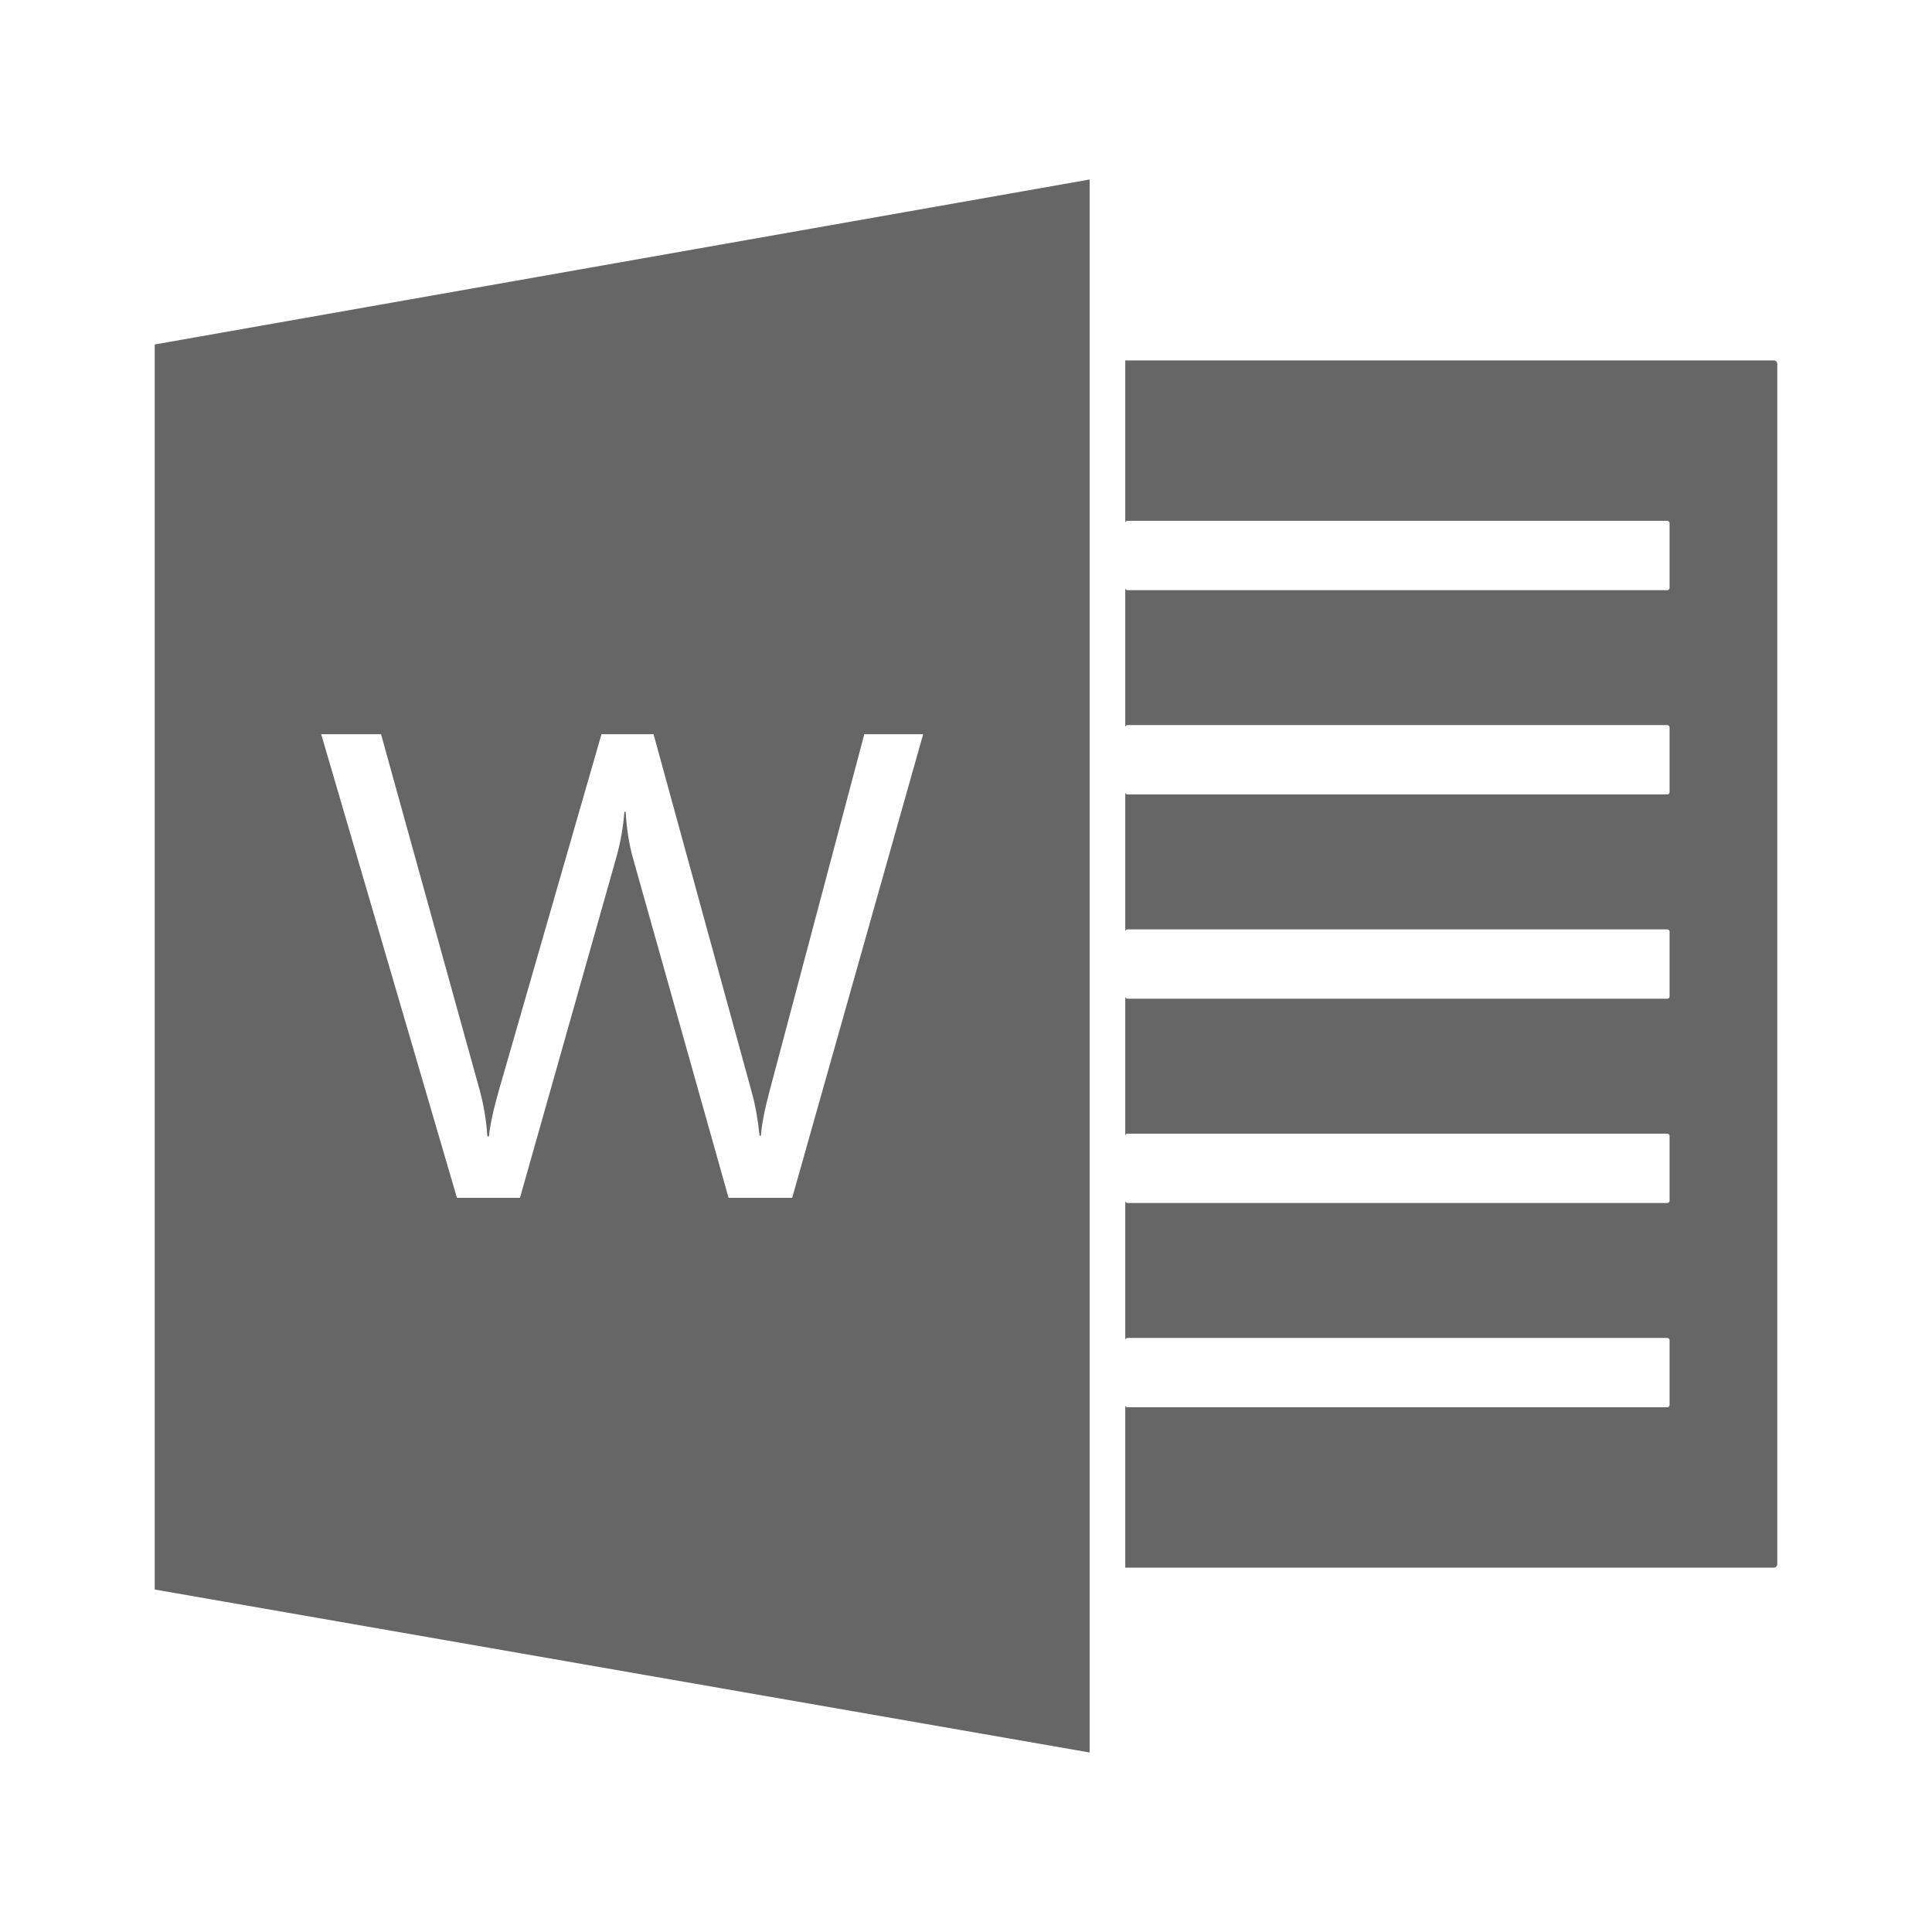 <?xml version="1.0" encoding="UTF-8" standalone="no"?>
<!-- Created with Inkscape (http://www.inkscape.org/) -->

<svg
   xmlns:dc="http://purl.org/dc/elements/1.1/"
   xmlns:cc="http://creativecommons.org/ns#"
   xmlns:rdf="http://www.w3.org/1999/02/22-rdf-syntax-ns#"
   xmlns:svg="http://www.w3.org/2000/svg"
   xmlns="http://www.w3.org/2000/svg"
   xmlns:inkscape="http://www.inkscape.org/namespaces/inkscape"
   version="1.1"
   width="100%"
   height="100%"
   viewBox="0 0 512 512"
   id="svg2">
  <defs
     id="defs8">
    <clipPath
       id="clipPath4113">
      <path
         d="M 26,0 C 11.603,0 0,11.603 0,26 l 0,460 c 0,14.397 11.603,26 26,26 l 460,0 c 14.397,0 26,-11.603 26,-26 L 512,26 C 512,11.603 500.397,0 486,0 L 26,0 z"
         inkscape:connector-curvature="0"
         id="path4115"
         style="fill:none;fill-opacity:1;stroke:none" />
    </clipPath>
  </defs>
  <path
     d="M 26,0 C 11.603,0 0,11.603 0,26 l 0,460 c 0,14.397 11.603,26 26,26 l 460,0 c 14.397,0 26,-11.603 26,-26 L 512,26 C 512,11.603 500.397,0 486,0 L 26,0 z"
     inkscape:connector-curvature="0"
     id="rect2986"
     style="fill:none;fill-opacity:1;stroke:none" />
  <g
     clip-path="url(#clipPath4113)"
     id="g3545"
     style="opacity:0.0;fill:#000000;fill-opacity:1;fill-rule:evenodd;stroke:none">
    <path
       d="M 288.765,47.569 41,91.29 429.909,480.199 677.674,436.478 z"
       inkscape:connector-curvature="0"
       id="path3547"
       style="fill:#000000" />
    <path
       d="m 41,91.29 0,329.948 388.909,388.909 0,-329.948 z"
       inkscape:connector-curvature="0"
       id="path3549"
       style="fill:#000000" />
    <path
       d="M 41,421.238 288.765,464.431 677.674,853.34 429.909,810.147 z"
       inkscape:connector-curvature="0"
       id="path3551"
       style="fill:#000000" />
    <path
       d="m 288.765,464.431 0,-416.862 388.909,388.909 0,416.862 z"
       inkscape:connector-curvature="0"
       id="path3553"
       style="fill:#000000" />
    <path
       d="m 298.202,95.52 0,0.925 388.909,388.909 0,-0.925 z"
       inkscape:connector-curvature="0"
       id="path3555"
       style="fill:#000000" />
    <path
       d="m 298.202,96.445 0,24.557 388.909,388.909 0,-24.557 z"
       inkscape:connector-curvature="0"
       id="path3557"
       style="fill:#000000" />
    <path
       d="m 298.202,121.002 0,17.605 388.909,388.909 0,-17.605 z"
       inkscape:connector-curvature="0"
       id="path3559"
       style="fill:#000000" />
    <path
       d="m 298.202,138.607 c 0,-0.328 0.254,-0.582 0.582,-0.582 L 687.692,526.934 c -0.328,0 -0.582,0.254 -0.582,0.582 z"
       inkscape:connector-curvature="0"
       id="path3561"
       style="fill:#000000" />
    <path
       d="m 298.783,138.026 143.06,0 388.909,388.909 -143.06,0 z"
       inkscape:connector-curvature="0"
       id="path3563"
       style="fill:#000000" />
    <path
       d="m 441.843,138.026 c 0.171,0 0.328,0.069 0.44,0.181 l 388.909,388.909 c -0.112,-0.112 -0.27,-0.181 -0.44,-0.181 z"
       inkscape:connector-curvature="0"
       id="path3565"
       style="fill:#000000" />
    <path
       d="m 442.284,138.206 c 0.103,0.103 0.168,0.244 0.168,0.401 l 388.909,388.909 c 0,-0.157 -0.065,-0.298 -0.168,-0.401 z"
       inkscape:connector-curvature="0"
       id="path3567"
       style="fill:#000000" />
    <path
       d="m 442.451,138.607 0,17.208 388.909,388.909 0,-17.208 z"
       inkscape:connector-curvature="0"
       id="path3569"
       style="fill:#000000" />
    <path
       d="m 442.451,155.816 c 0,0.328 -0.28,0.582 -0.608,0.582 l 388.909,388.909 c 0.328,0 0.608,-0.254 0.608,-0.582 z"
       inkscape:connector-curvature="0"
       id="path3571"
       style="fill:#000000" />
    <path
       d="m 441.843,156.397 -143.06,0 388.909,388.909 143.06,0 z"
       inkscape:connector-curvature="0"
       id="path3573"
       style="fill:#000000" />
    <path
       d="m 298.783,156.397 c -0.164,0 -0.309,-0.063 -0.414,-0.168 l 388.909,388.909 c 0.104,0.104 0.25,0.168 0.414,0.168 z"
       inkscape:connector-curvature="0"
       id="path3575"
       style="fill:#000000" />
    <path
       d="m 298.37,156.229 c -0.104,-0.104 -0.168,-0.25 -0.168,-0.414 l 388.909,388.909 c 0,0.164 0.063,0.309 0.168,0.414 z"
       inkscape:connector-curvature="0"
       id="path3577"
       style="fill:#000000" />
    <path
       d="m 298.202,155.816 0,36.928 388.909,388.909 0,-36.928 z"
       inkscape:connector-curvature="0"
       id="path3579"
       style="fill:#000000" />
    <path
       d="m 298.202,192.744 c 0,-0.328 0.254,-0.582 0.582,-0.582 L 687.692,581.071 c -0.328,0 -0.582,0.254 -0.582,0.582 z"
       inkscape:connector-curvature="0"
       id="path3581"
       style="fill:#000000" />
    <path
       d="m 298.783,192.162 143.06,0 388.909,388.909 -143.06,0 z"
       inkscape:connector-curvature="0"
       id="path3583"
       style="fill:#000000" />
    <path
       d="m 441.843,192.162 c 0.171,0 0.328,0.069 0.44,0.181 l 388.909,388.909 c -0.112,-0.112 -0.27,-0.181 -0.44,-0.181 z"
       inkscape:connector-curvature="0"
       id="path3585"
       style="fill:#000000" />
    <path
       d="m 442.284,192.343 c 0.103,0.103 0.168,0.244 0.168,0.401 l 388.909,388.909 c 0,-0.157 -0.065,-0.298 -0.168,-0.401 z"
       inkscape:connector-curvature="0"
       id="path3587"
       style="fill:#000000" />
    <path
       d="m 442.451,192.744 0,17.208 388.909,388.909 0,-17.208 z"
       inkscape:connector-curvature="0"
       id="path3589"
       style="fill:#000000" />
    <path
       d="m 442.451,209.952 c 0,0.328 -0.28,0.582 -0.608,0.582 l 388.909,388.909 c 0.328,0 0.608,-0.254 0.608,-0.582 z"
       inkscape:connector-curvature="0"
       id="path3591"
       style="fill:#000000" />
    <path
       d="m 441.843,210.534 -143.06,0 388.909,388.909 143.06,0 z"
       inkscape:connector-curvature="0"
       id="path3593"
       style="fill:#000000" />
    <path
       d="m 298.783,210.534 c -0.164,0 -0.309,-0.063 -0.414,-0.168 L 687.278,599.275 c 0.104,0.104 0.25,0.168 0.414,0.168 z"
       inkscape:connector-curvature="0"
       id="path3595"
       style="fill:#000000" />
    <path
       d="m 298.37,210.366 c -0.104,-0.104 -0.168,-0.25 -0.168,-0.414 l 388.909,388.909 c 0,0.164 0.063,0.309 0.168,0.414 z"
       inkscape:connector-curvature="0"
       id="path3597"
       style="fill:#000000" />
    <path
       d="m 298.202,209.952 0,35.104 388.909,388.909 0,-35.104 z"
       inkscape:connector-curvature="0"
       id="path3599"
       style="fill:#000000" />
    <path
       d="m 298.202,245.056 0,1.824 388.909,388.909 0,-1.824 z"
       inkscape:connector-curvature="0"
       id="path3601"
       style="fill:#000000" />
    <path
       d="m 298.202,246.88 c 0,-0.328 0.254,-0.582 0.582,-0.582 L 687.692,635.207 c -0.328,0 -0.582,0.254 -0.582,0.582 z"
       inkscape:connector-curvature="0"
       id="path3603"
       style="fill:#000000" />
    <path
       d="m 298.783,246.299 143.06,0 388.909,388.909 -143.06,0 z"
       inkscape:connector-curvature="0"
       id="path3605"
       style="fill:#000000" />
    <path
       d="m 441.843,246.299 c 0.171,0 0.328,0.069 0.44,0.181 l 388.909,388.909 c -0.112,-0.112 -0.27,-0.181 -0.44,-0.181 z"
       inkscape:connector-curvature="0"
       id="path3607"
       style="fill:#000000" />
    <path
       d="m 442.284,246.479 c 0.103,0.103 0.168,0.244 0.168,0.401 l 388.909,388.909 c 0,-0.157 -0.065,-0.298 -0.168,-0.401 z"
       inkscape:connector-curvature="0"
       id="path3609"
       style="fill:#000000" />
    <path
       d="m 442.451,246.88 0,17.208 388.909,388.909 0,-17.208 z"
       inkscape:connector-curvature="0"
       id="path3611"
       style="fill:#000000" />
    <path
       d="m 442.451,264.089 c 0,0.328 -0.28,0.582 -0.608,0.582 l 388.909,388.909 c 0.328,0 0.608,-0.254 0.608,-0.582 z"
       inkscape:connector-curvature="0"
       id="path3613"
       style="fill:#000000" />
    <path
       d="m 441.843,264.67 -143.06,0 388.909,388.909 143.06,0 z"
       inkscape:connector-curvature="0"
       id="path3615"
       style="fill:#000000" />
    <path
       d="m 298.783,264.67 c -0.164,0 -0.309,-0.063 -0.414,-0.168 l 388.909,388.909 c 0.104,0.104 0.25,0.168 0.414,0.168 z"
       inkscape:connector-curvature="0"
       id="path3617"
       style="fill:#000000" />
    <path
       d="m 298.37,264.502 c -0.104,-0.104 -0.168,-0.25 -0.168,-0.414 l 388.909,388.909 c 0,0.164 0.063,0.309 0.168,0.414 z"
       inkscape:connector-curvature="0"
       id="path3619"
       style="fill:#000000" />
    <path
       d="m 298.202,264.089 0,12.953 388.909,388.909 0,-12.953 z"
       inkscape:connector-curvature="0"
       id="path3621"
       style="fill:#000000" />
    <path
       d="m 298.202,277.041 0,13.349 388.909,388.909 0,-13.349 z"
       inkscape:connector-curvature="0"
       id="path3623"
       style="fill:#000000" />
    <path
       d="m 298.202,290.39 0,10.626 388.909,388.909 0,-10.626 z"
       inkscape:connector-curvature="0"
       id="path3625"
       style="fill:#000000" />
    <path
       d="m 298.202,301.017 c 0,-0.328 0.254,-0.582 0.582,-0.582 L 687.692,689.344 c -0.328,0 -0.582,0.254 -0.582,0.582 z"
       inkscape:connector-curvature="0"
       id="path3627"
       style="fill:#000000" />
    <path
       d="m 298.783,300.435 143.06,0 388.909,388.909 -143.06,0 z"
       inkscape:connector-curvature="0"
       id="path3629"
       style="fill:#000000" />
    <path
       d="m 441.843,300.435 c 0.17,0 0.328,0.069 0.44,0.181 l 388.909,388.909 c -0.112,-0.112 -0.27,-0.181 -0.44,-0.181 z"
       inkscape:connector-curvature="0"
       id="path3631"
       style="fill:#000000" />
    <path
       d="m 442.284,300.616 c 0.103,0.103 0.168,0.244 0.168,0.401 l 388.909,388.909 c 0,-0.157 -0.065,-0.298 -0.168,-0.401 z"
       inkscape:connector-curvature="0"
       id="path3633"
       style="fill:#000000" />
    <path
       d="m 442.451,301.017 0,17.208 388.909,388.909 0,-17.208 z"
       inkscape:connector-curvature="0"
       id="path3635"
       style="fill:#000000" />
    <path
       d="m 442.451,318.225 c 0,0.328 -0.28,0.582 -0.608,0.582 l 388.909,388.909 c 0.328,0 0.608,-0.254 0.608,-0.582 z"
       inkscape:connector-curvature="0"
       id="path3637"
       style="fill:#000000" />
    <path
       d="m 441.843,318.807 -143.06,0 388.909,388.909 143.06,0 z"
       inkscape:connector-curvature="0"
       id="path3639"
       style="fill:#000000" />
    <path
       d="m 298.783,318.807 c -0.164,0 -0.309,-0.063 -0.414,-0.168 L 687.278,707.548 c 0.104,0.104 0.25,0.168 0.414,0.168 z"
       inkscape:connector-curvature="0"
       id="path3641"
       style="fill:#000000" />
    <path
       d="m 298.37,318.639 c -0.104,-0.104 -0.168,-0.25 -0.168,-0.414 l 388.909,388.909 c 0,0.164 0.063,0.309 0.168,0.414 z"
       inkscape:connector-curvature="0"
       id="path3643"
       style="fill:#000000" />
    <path
       d="m 298.202,318.225 0,2.908 388.909,388.909 0,-2.908 z"
       inkscape:connector-curvature="0"
       id="path3645"
       style="fill:#000000" />
    <path
       d="m 298.202,321.133 0,12.345 388.909,388.909 0,-12.345 z"
       inkscape:connector-curvature="0"
       id="path3647"
       style="fill:#000000" />
    <path
       d="m 298.202,333.478 0,13.376 388.909,388.909 0,-13.376 z"
       inkscape:connector-curvature="0"
       id="path3649"
       style="fill:#000000" />
    <path
       d="m 298.202,346.853 0,6.503 388.909,388.909 0,-6.503 z"
       inkscape:connector-curvature="0"
       id="path3651"
       style="fill:#000000" />
    <path
       d="m 298.202,353.356 0,1.798 388.909,388.909 0,-1.798 z"
       inkscape:connector-curvature="0"
       id="path3653"
       style="fill:#000000" />
    <path
       d="m 298.202,355.154 c 0,-0.328 0.254,-0.582 0.582,-0.582 L 687.692,743.481 c -0.328,0 -0.582,0.254 -0.582,0.582 z"
       inkscape:connector-curvature="0"
       id="path3655"
       style="fill:#000000" />
    <path
       d="m 298.783,354.572 143.06,0 388.909,388.909 -143.06,0 z"
       inkscape:connector-curvature="0"
       id="path3657"
       style="fill:#000000" />
    <path
       d="m 441.843,354.572 c 0.171,0 0.328,0.069 0.44,0.181 l 388.909,388.909 c -0.112,-0.112 -0.27,-0.181 -0.44,-0.181 z"
       inkscape:connector-curvature="0"
       id="path3659"
       style="fill:#000000" />
    <path
       d="m 442.284,354.753 c 0.103,0.103 0.168,0.244 0.168,0.401 l 388.909,388.909 c 0,-0.157 -0.065,-0.298 -0.168,-0.401 z"
       inkscape:connector-curvature="0"
       id="path3661"
       style="fill:#000000" />
    <path
       d="m 442.451,355.154 0,17.208 388.909,388.909 0,-17.208 z"
       inkscape:connector-curvature="0"
       id="path3663"
       style="fill:#000000" />
    <path
       d="m 442.451,372.362 c 0,0.328 -0.28,0.582 -0.608,0.582 l 388.909,388.909 c 0.328,0 0.608,-0.254 0.608,-0.582 z"
       inkscape:connector-curvature="0"
       id="path3665"
       style="fill:#000000" />
    <path
       d="m 441.843,372.944 -143.06,0 388.909,388.909 143.06,0 z"
       inkscape:connector-curvature="0"
       id="path3667"
       style="fill:#000000" />
    <path
       d="m 298.783,372.944 c -0.164,0 -0.309,-0.063 -0.414,-0.168 l 388.909,388.909 c 0.104,0.104 0.25,0.168 0.414,0.168 z"
       inkscape:connector-curvature="0"
       id="path3669"
       style="fill:#000000" />
    <path
       d="m 298.37,372.776 c -0.104,-0.104 -0.168,-0.25 -0.168,-0.414 l 388.909,388.909 c 0,0.164 0.064,0.309 0.168,0.414 z"
       inkscape:connector-curvature="0"
       id="path3671"
       style="fill:#000000" />
    <path
       d="m 298.202,372.362 0,17.579 388.909,388.909 0,-17.579 z"
       inkscape:connector-curvature="0"
       id="path3673"
       style="fill:#000000" />
    <path
       d="m 298.202,389.94 0,24.557 388.909,388.909 0,-24.557 z"
       inkscape:connector-curvature="0"
       id="path3675"
       style="fill:#000000" />
    <path
       d="m 298.202,414.498 0,0.952 388.909,388.909 0,-0.952 z"
       inkscape:connector-curvature="0"
       id="path3677"
       style="fill:#000000" />
    <path
       d="m 298.202,415.449 0.925,0 388.909,388.909 -0.925,0 z"
       inkscape:connector-curvature="0"
       id="path3679"
       style="fill:#000000" />
    <path
       d="m 299.127,415.449 25.852,0 388.909,388.909 -25.852,0 z"
       inkscape:connector-curvature="0"
       id="path3681"
       style="fill:#000000" />
    <path
       d="m 324.979,415.449 42.532,0 388.909,388.909 -42.532,0 z"
       inkscape:connector-curvature="0"
       id="path3683"
       style="fill:#000000" />
    <path
       d="m 367.511,415.449 26.777,0 388.909,388.909 -26.777,0 z"
       inkscape:connector-curvature="0"
       id="path3685"
       style="fill:#000000" />
    <path
       d="m 394.289,415.449 6.45,0 388.909,388.909 -6.45,0 z"
       inkscape:connector-curvature="0"
       id="path3687"
       style="fill:#000000" />
    <path
       d="m 400.739,415.449 69.31,0 388.909,388.909 -69.31,0 z"
       inkscape:connector-curvature="0"
       id="path3689"
       style="fill:#000000" />
    <path
       d="m 470.048,415.449 c 0.52,0 0.952,-0.432 0.952,-0.952 l 388.909,388.909 c 0,0.52 -0.431,0.952 -0.952,0.952 z"
       inkscape:connector-curvature="0"
       id="path3691"
       style="fill:#000000" />
    <path
       d="m 471,414.498 0,-318.053 388.909,388.909 0,318.053 z"
       inkscape:connector-curvature="0"
       id="path3693"
       style="fill:#000000" />
    <path
       d="m 471,96.445 c 0,-0.253 -0.102,-0.48 -0.268,-0.645 L 859.641,484.709 c 0.165,0.165 0.268,0.391 0.268,0.645 z"
       inkscape:connector-curvature="0"
       id="path3695"
       style="fill:#000000" />
    <path
       d="m 470.732,95.8 c -0.174,-0.174 -0.417,-0.28 -0.684,-0.28 L 858.957,484.429 c 0.267,0 0.51,0.106 0.684,0.28 z"
       inkscape:connector-curvature="0"
       id="path3697"
       style="fill:#000000" />
    <path
       d="m 470.048,95.52 -69.31,0 388.909,388.909 69.31,0 z"
       inkscape:connector-curvature="0"
       id="path3699"
       style="fill:#000000" />
    <path
       d="m 400.739,95.52 -6.45,0 388.909,388.909 6.45,0 z"
       inkscape:connector-curvature="0"
       id="path3701"
       style="fill:#000000" />
    <path
       d="m 394.289,95.52 -26.777,0 388.909,388.909 26.777,0 z"
       inkscape:connector-curvature="0"
       id="path3703"
       style="fill:#000000" />
    <path
       d="m 367.511,95.52 -42.532,0 388.909,388.909 42.532,0 z"
       inkscape:connector-curvature="0"
       id="path3705"
       style="fill:#000000" />
    <path
       d="m 324.979,95.52 -25.852,0 388.909,388.909 25.852,0 z"
       inkscape:connector-curvature="0"
       id="path3707"
       style="fill:#000000" />
    <path
       d="m 299.127,95.52 -0.925,0 388.909,388.909 0.925,0 z"
       inkscape:connector-curvature="0"
       id="path3709"
       style="fill:#000000" />
    <path
       d="m 85.118,194.568 15.86,0 388.909,388.909 -15.86,0 z"
       inkscape:connector-curvature="0"
       id="path3711"
       style="fill:#000000" />
    <path
       d="m 100.978,194.568 26.117,94.237 388.909,388.909 -26.117,-94.237 z"
       inkscape:connector-curvature="0"
       id="path3713"
       style="fill:#000000" />
    <path
       d="m 127.095,288.804 c 1.085,3.941 1.776,8.061 2.062,12.345 l 388.909,388.909 c -0.286,-4.284 -0.977,-8.404 -2.062,-12.345 z"
       inkscape:connector-curvature="0"
       id="path3715"
       style="fill:#000000" />
    <path
       d="m 129.157,301.149 0.423,0 388.909,388.909 -0.423,0 z"
       inkscape:connector-curvature="0"
       id="path3717"
       style="fill:#000000" />
    <path
       d="m 129.58,301.149 c 0.285,-3.027 1.185,-7.147 2.67,-12.345 l 388.909,388.909 c -1.485,5.198 -2.384,9.318 -2.67,12.345 z"
       inkscape:connector-curvature="0"
       id="path3719"
       style="fill:#000000" />
    <path
       d="m 132.25,288.804 27.148,-94.237 388.909,388.909 -27.148,94.237 z"
       inkscape:connector-curvature="0"
       id="path3721"
       style="fill:#000000" />
    <path
       d="m 159.397,194.568 13.798,0 388.909,388.909 -13.798,0 z"
       inkscape:connector-curvature="0"
       id="path3723"
       style="fill:#000000" />
    <path
       d="m 173.196,194.568 26.037,94.924 388.909,388.909 -26.037,-94.924 z"
       inkscape:connector-curvature="0"
       id="path3725"
       style="fill:#000000" />
    <path
       d="m 199.233,289.492 c 0.914,3.256 1.605,7.101 2.062,11.499 L 590.204,689.899 c -0.457,-4.398 -1.148,-8.243 -2.062,-11.499 z"
       inkscape:connector-curvature="0"
       id="path3727"
       style="fill:#000000" />
    <path
       d="m 201.295,300.99 0.344,0 388.909,388.909 -0.344,0 z"
       inkscape:connector-curvature="0"
       id="path3729"
       style="fill:#000000" />
    <path
       d="m 201.639,300.99 c 0.229,-2.97 0.986,-6.93 2.3,-11.842 l 388.909,388.909 c -1.313,4.912 -2.071,8.872 -2.3,11.842 z"
       inkscape:connector-curvature="0"
       id="path3731"
       style="fill:#000000" />
    <path
       d="m 203.938,289.148 25.112,-94.58 388.909,388.909 -25.112,94.58 z"
       inkscape:connector-curvature="0"
       id="path3733"
       style="fill:#000000" />
    <path
       d="m 229.051,194.568 15.596,0 388.909,388.909 -15.596,0 z"
       inkscape:connector-curvature="0"
       id="path3735"
       style="fill:#000000" />
    <path
       d="M 244.647,194.568 209.939,317.432 598.848,706.341 633.555,583.476 z"
       inkscape:connector-curvature="0"
       id="path3737"
       style="fill:#000000" />
    <path
       d="m 209.939,317.432 -16.865,0 388.909,388.909 16.865,0 z"
       inkscape:connector-curvature="0"
       id="path3739"
       style="fill:#000000" />
    <path
       d="m 193.074,317.432 -25.271,-89.796 388.909,388.909 25.271,89.796 z"
       inkscape:connector-curvature="0"
       id="path3741"
       style="fill:#000000" />
    <path
       d="m 167.803,227.636 c -1.085,-3.827 -1.754,-7.991 -1.983,-12.503 l 388.909,388.909 c 0.228,4.512 0.897,8.676 1.983,12.503 z"
       inkscape:connector-curvature="0"
       id="path3743"
       style="fill:#000000" />
    <path
       d="m 165.821,215.133 -0.344,0 388.909,388.909 0.344,0 z"
       inkscape:connector-curvature="0"
       id="path3745"
       style="fill:#000000" />
    <path
       d="m 165.477,215.133 c -0.343,4.227 -1.078,8.347 -2.22,12.345 l 388.909,388.909 c 1.142,-3.998 1.878,-8.118 2.22,-12.345 z"
       inkscape:connector-curvature="0"
       id="path3747"
       style="fill:#000000" />
    <path
       d="m 163.257,227.478 -25.456,89.954 388.909,388.909 25.456,-89.954 z"
       inkscape:connector-curvature="0"
       id="path3749"
       style="fill:#000000" />
    <path
       d="m 137.801,317.432 -16.706,0 388.909,388.909 16.706,0 z"
       inkscape:connector-curvature="0"
       id="path3751"
       style="fill:#000000" />
    <path
       d="M 121.095,317.432 85.118,194.568 474.027,583.476 510.003,706.341 z"
       inkscape:connector-curvature="0"
       id="path3753"
       style="fill:#000000" />
  </g>
  <path
     d="M 288.765,47.569 41,91.29 l 0,329.948 247.765,43.193 0,-416.862 z m 9.437,47.951 0,0.925 0,24.557 0,17.605 c 0,-0.328 0.254,-0.582 0.582,-0.582 l 143.06,0 c 0.328,0 0.608,0.254 0.608,0.582 l 0,17.208 c 0,0.328 -0.28,0.582 -0.608,0.582 l -143.06,0 c -0.328,0 -0.582,-0.254 -0.582,-0.582 l 0,36.928 c 0,-0.328 0.254,-0.582 0.582,-0.582 l 143.06,0 c 0.328,0 0.608,0.254 0.608,0.582 l 0,17.208 c 0,0.328 -0.28,0.582 -0.608,0.582 l -143.06,0 c -0.328,0 -0.582,-0.254 -0.582,-0.582 l 0,35.104 0,1.824 c 0,-0.328 0.254,-0.582 0.582,-0.582 l 143.06,0 c 0.328,0 0.608,0.254 0.608,0.582 l 0,17.208 c 0,0.328 -0.28,0.582 -0.608,0.582 l -143.06,0 c -0.328,0 -0.582,-0.254 -0.582,-0.582 l 0,12.953 0,13.349 0,10.626 c 0,-0.328 0.254,-0.582 0.582,-0.582 l 143.06,0 c 0.328,0 0.608,0.254 0.608,0.582 l 0,17.208 c 0,0.328 -0.28,0.582 -0.608,0.582 l -143.06,0 c -0.328,0 -0.582,-0.254 -0.582,-0.582 l 0,2.908 0,12.345 0,13.376 0,6.503 0,1.798 c 0,-0.328 0.254,-0.582 0.582,-0.582 l 143.06,0 c 0.328,0 0.608,0.254 0.608,0.582 l 0,17.208 c 0,0.328 -0.28,0.582 -0.608,0.582 l -143.06,0 c -0.328,0 -0.582,-0.254 -0.582,-0.582 l 0,17.579 0,24.557 0,0.952 0.925,0 25.852,0 42.532,0 26.777,0 6.45,0 69.31,0 c 0.52,0 0.952,-0.432 0.952,-0.952 l 0,-318.053 c 0,-0.52 -0.432,-0.925 -0.952,-0.925 l -69.31,0 -6.45,0 -26.777,0 -42.532,0 -25.852,0 -0.925,0 z m -213.084,99.048 15.86,0 26.117,94.237 c 1.085,3.941 1.776,8.061 2.062,12.345 l 0.423,0 c 0.285,-3.027 1.185,-7.147 2.67,-12.345 l 27.148,-94.237 13.798,0 26.037,94.924 c 0.914,3.256 1.605,7.101 2.062,11.499 l 0.344,0 c 0.229,-2.97 0.986,-6.93 2.3,-11.842 l 25.112,-94.58 15.596,0 -34.708,122.865 -16.865,0 -25.271,-89.796 c -1.085,-3.827 -1.754,-7.991 -1.983,-12.503 l -0.344,0 c -0.343,4.227 -1.078,8.347 -2.22,12.345 l -25.456,89.954 -16.706,0 -35.977,-122.865 z"
     inkscape:connector-curvature="0"
     id="path4279"
     style="fill:#666666;fill-opacity:1;fill-rule:evenodd;stroke:none" />
</svg>

